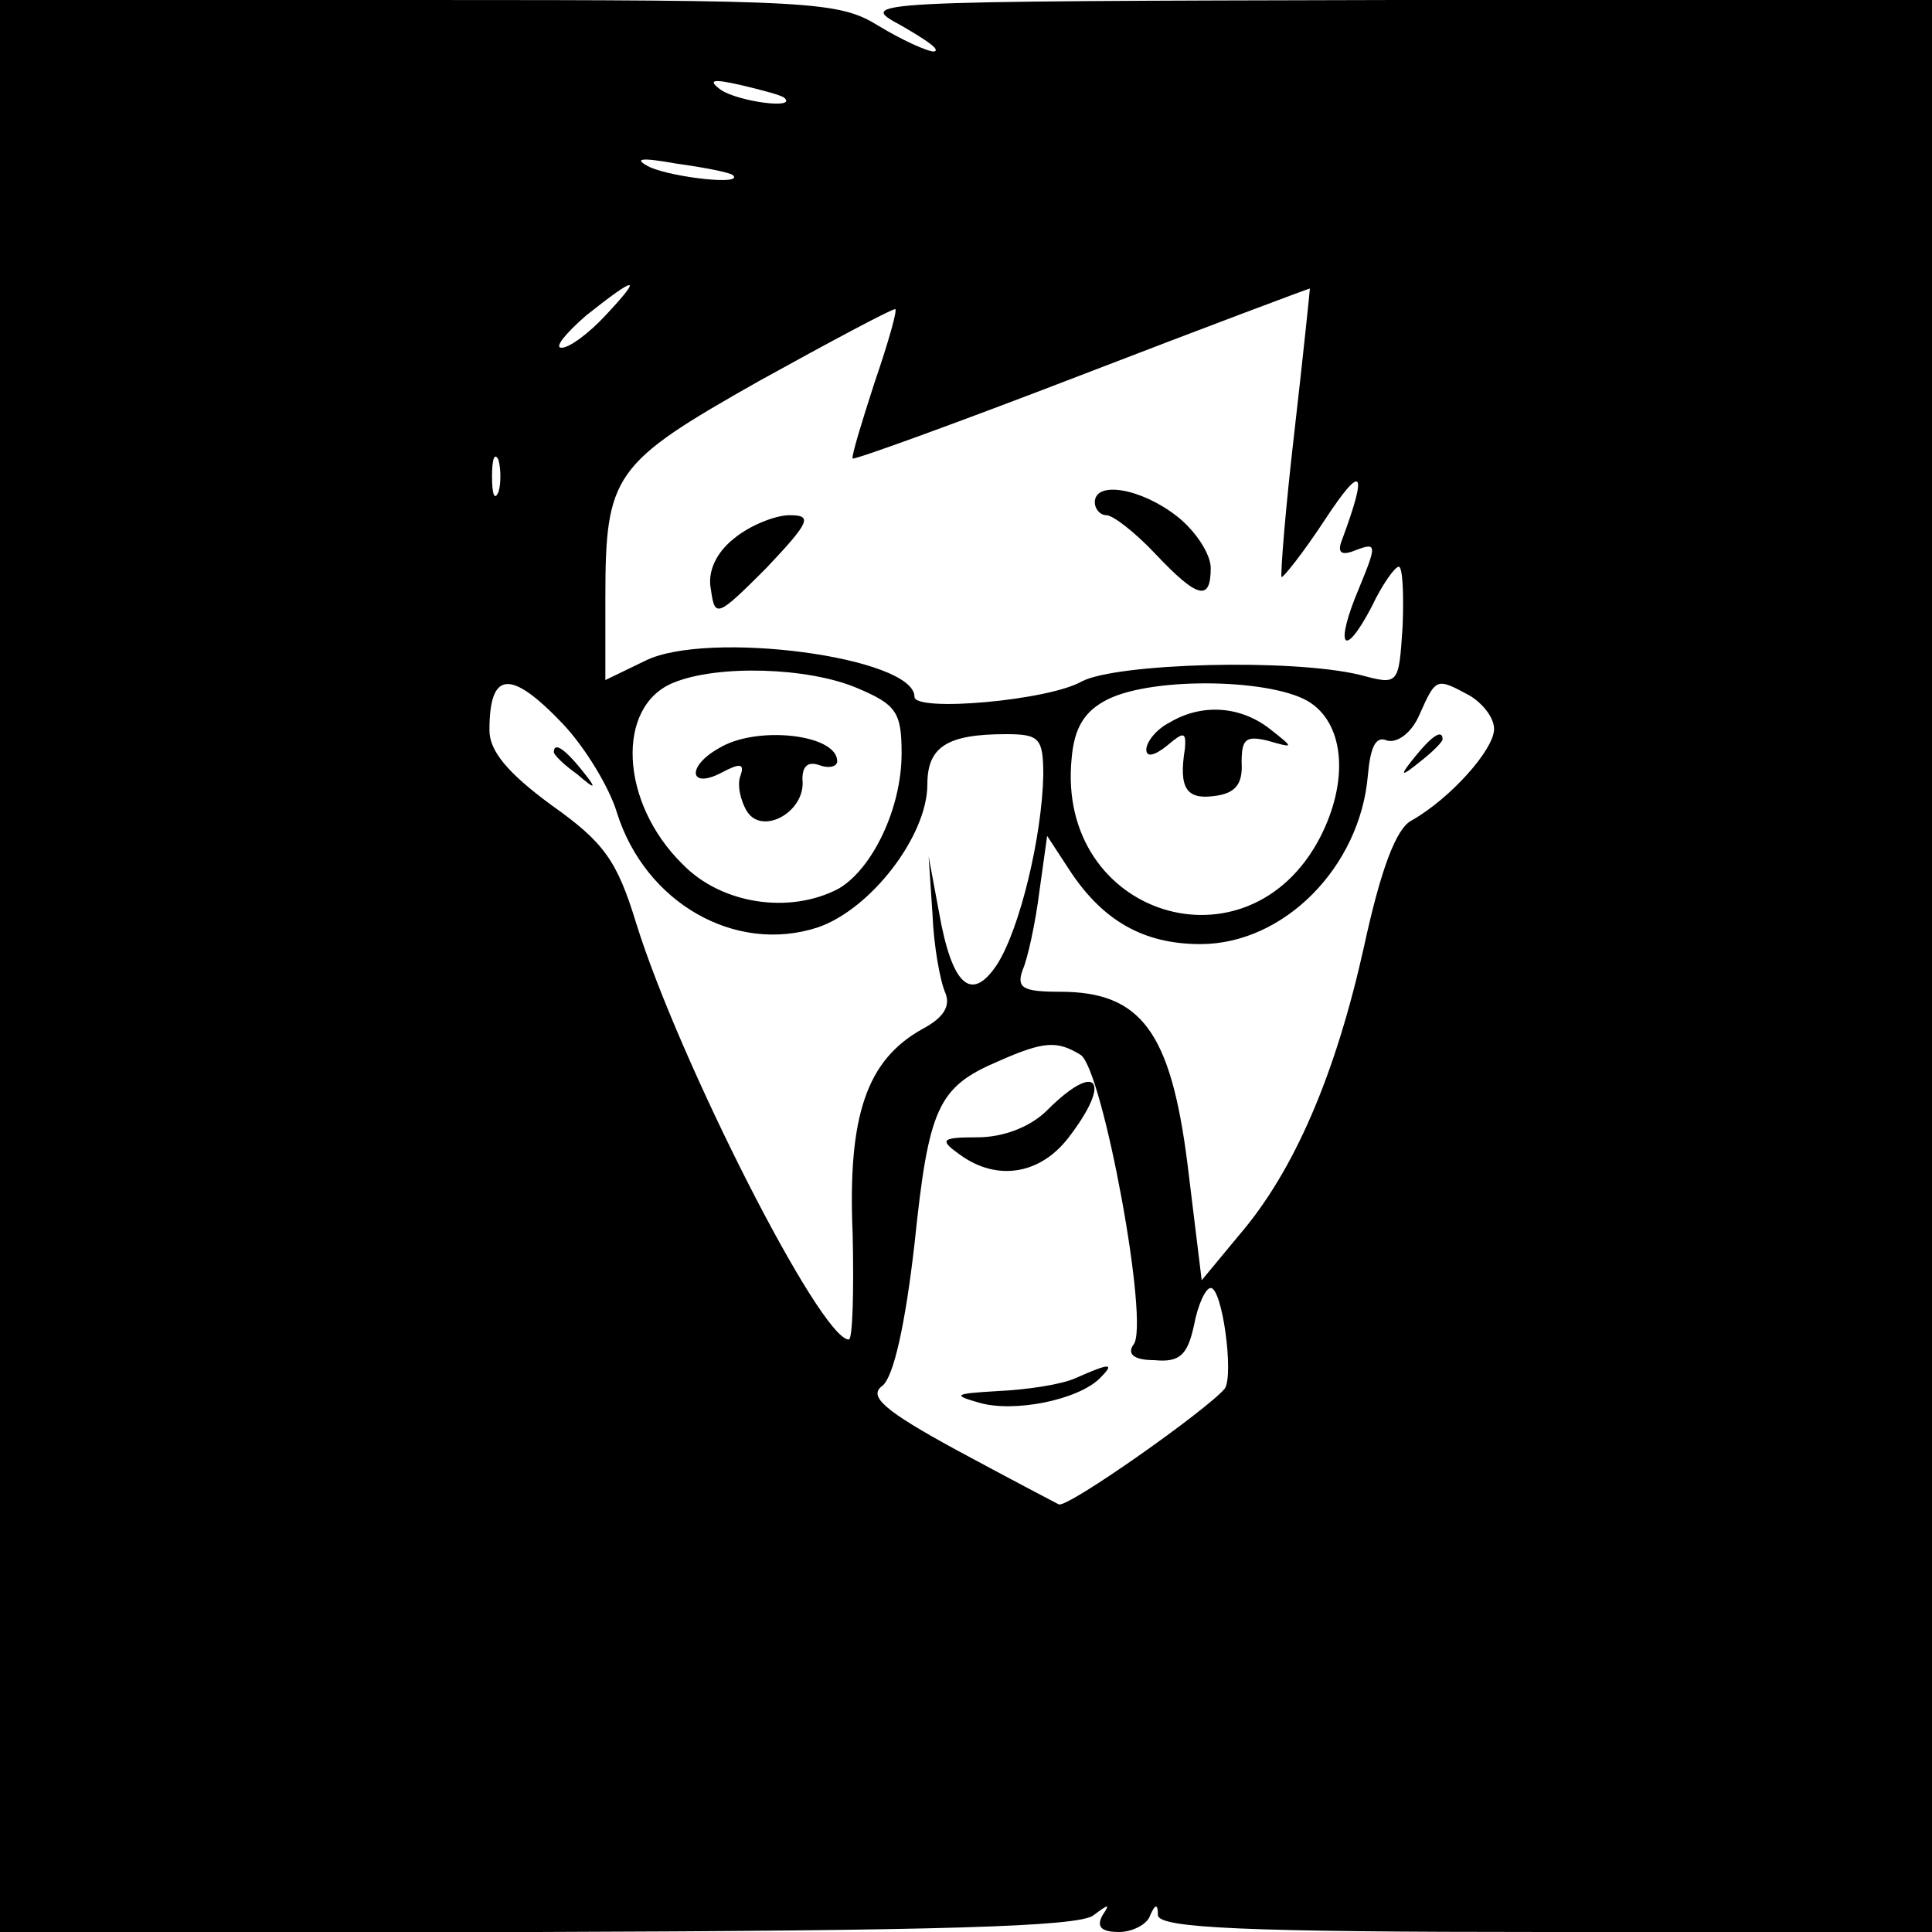 <?xml version="1.0" standalone="no"?>
<!DOCTYPE svg PUBLIC "-//W3C//DTD SVG 20010904//EN"
 "http://www.w3.org/TR/2001/REC-SVG-20010904/DTD/svg10.dtd">
<svg version="1.0" xmlns="http://www.w3.org/2000/svg"
 width="150pt" height="150pt" viewBox="0 0 150 150"
 preserveAspectRatio="xMidYMid meet">

<g transform="translate(0,150) scale(0.1,-0.1)"
fill="#000000" stroke="none">
<path d="M0 750 l0 -750 417 0 c310 1 421 4 432 13 12 9 13 9 7 0 -5 -9 -1
-13 13 -13 10 0 22 6 24 13 4 9 6 9 6 0 1 -10 68 -13 301 -13 l300 0 0 750 0
750 -417 0 c-418 -1 -418 -1 -383 -20 19 -11 31 -19 25 -20 -5 0 -25 9 -43 20
-31 19 -50 20 -357 20 l-325 0 0 -750z m609 674 c10 -9 -35 -3 -49 6 -11 8 -7
9 15 4 17 -4 32 -8 34 -10z m-40 -60 c9 -8 -45 -2 -64 6 -14 7 -8 8 20 3 22
-3 42 -7 44 -9z m-99 -109 c-13 -14 -28 -25 -34 -25 -6 0 3 11 19 25 39 31 45
32 15 0z m535 -90 c-7 -60 -11 -111 -10 -113 1 -1 17 19 34 45 29 44 33 38 13
-16 -4 -10 -1 -13 11 -8 16 6 16 4 2 -30 -19 -45 -12 -56 10 -14 8 17 18 31
21 31 3 0 4 -21 3 -46 -3 -46 -3 -46 -33 -38 -54 13 -189 9 -216 -5 -26 -15
-130 -24 -130 -12 0 31 -161 52 -209 28 l-31 -15 0 63 c0 97 6 105 119 169 56
31 103 56 106 56 2 0 -5 -25 -16 -57 -10 -31 -18 -57 -17 -59 2 -1 82 28 178
65 96 37 176 67 177 67 0 -1 -5 -50 -12 -111z m-618 -47 c-3 -7 -5 -2 -5 12 0
14 2 19 5 13 2 -7 2 -19 0 -25z m278 -152 c31 -13 35 -19 35 -51 0 -43 -23
-90 -49 -105 -38 -20 -91 -12 -121 19 -49 48 -52 123 -7 141 34 14 104 12 142
-4z m-228 -28 c17 -18 36 -49 42 -69 22 -70 92 -110 156 -89 41 14 85 71 85
111 0 29 15 39 61 39 26 0 29 -3 29 -32 -1 -47 -18 -119 -36 -147 -20 -30 -35
-16 -45 41 l-8 43 3 -45 c1 -25 6 -52 10 -61 4 -10 -1 -19 -18 -28 -43 -24
-58 -67 -54 -159 1 -45 0 -82 -3 -82 -22 0 -132 217 -165 323 -15 49 -25 63
-66 92 -34 25 -48 42 -48 58 0 46 16 48 57 5z m581 16 c26 -18 29 -61 7 -104
-56 -108 -205 -61 -193 61 2 24 10 37 28 46 36 18 131 16 158 -3z m123 6 c10
-6 19 -17 19 -26 0 -16 -34 -54 -64 -71 -12 -6 -24 -38 -37 -98 -22 -99 -54
-174 -97 -224 l-29 -35 -11 90 c-13 103 -36 134 -99 134 -29 0 -34 3 -29 17 4
9 10 37 13 61 l6 43 17 -26 c26 -40 58 -58 102 -58 65 0 124 60 130 131 2 22
6 31 15 27 8 -2 19 6 25 20 13 29 13 29 39 15z m-302 -279 c17 -11 54 -210 41
-225 -5 -7 0 -12 16 -12 20 -2 26 4 31 27 3 16 9 29 13 29 9 0 18 -67 11 -78
-13 -16 -122 -93 -129 -90 -4 2 -40 21 -79 42 -57 31 -69 42 -58 50 9 7 18 49
25 110 11 106 18 122 65 142 36 16 46 16 64 5z"/>
<path d="M850 1110 c0 -5 4 -10 9 -10 5 0 22 -13 38 -30 33 -35 43 -37 43 -11
0 11 -12 29 -26 40 -28 22 -64 28 -64 11z"/>
<path d="M570 1082 c-14 -11 -21 -26 -18 -40 3 -22 5 -21 43 17 34 36 36 41
18 41 -11 0 -31 -8 -43 -18z"/>
<path d="M558 919 c-25 -14 -23 -32 2 -19 15 8 18 7 15 -2 -3 -7 0 -20 5 -28
12 -19 46 0 43 25 0 10 4 14 13 11 8 -3 14 -1 14 3 0 21 -63 28 -92 10z"/>
<path d="M430 916 c0 -2 8 -10 18 -17 15 -13 16 -12 3 4 -13 16 -21 21 -21 13z"/>
<path d="M908 939 c-10 -5 -18 -15 -18 -21 0 -6 6 -5 16 3 13 11 15 11 14 -2
-5 -31 1 -40 23 -37 16 2 22 9 21 26 0 18 3 21 20 17 21 -6 21 -6 2 9 -23 18
-53 20 -78 5z"/>
<path d="M1099 913 c-13 -16 -12 -17 4 -4 9 7 17 15 17 17 0 8 -8 3 -21 -13z"/>
<path d="M813 638 c-13 -13 -34 -21 -54 -21 -29 0 -30 -2 -13 -14 28 -20 61
-15 83 13 35 45 23 61 -16 22z"/>
<path d="M835 430 c-11 -5 -38 -9 -60 -10 -34 -2 -36 -3 -15 -9 27 -8 77 2 94
19 12 12 8 12 -19 0z"/>
</g>
</svg>
